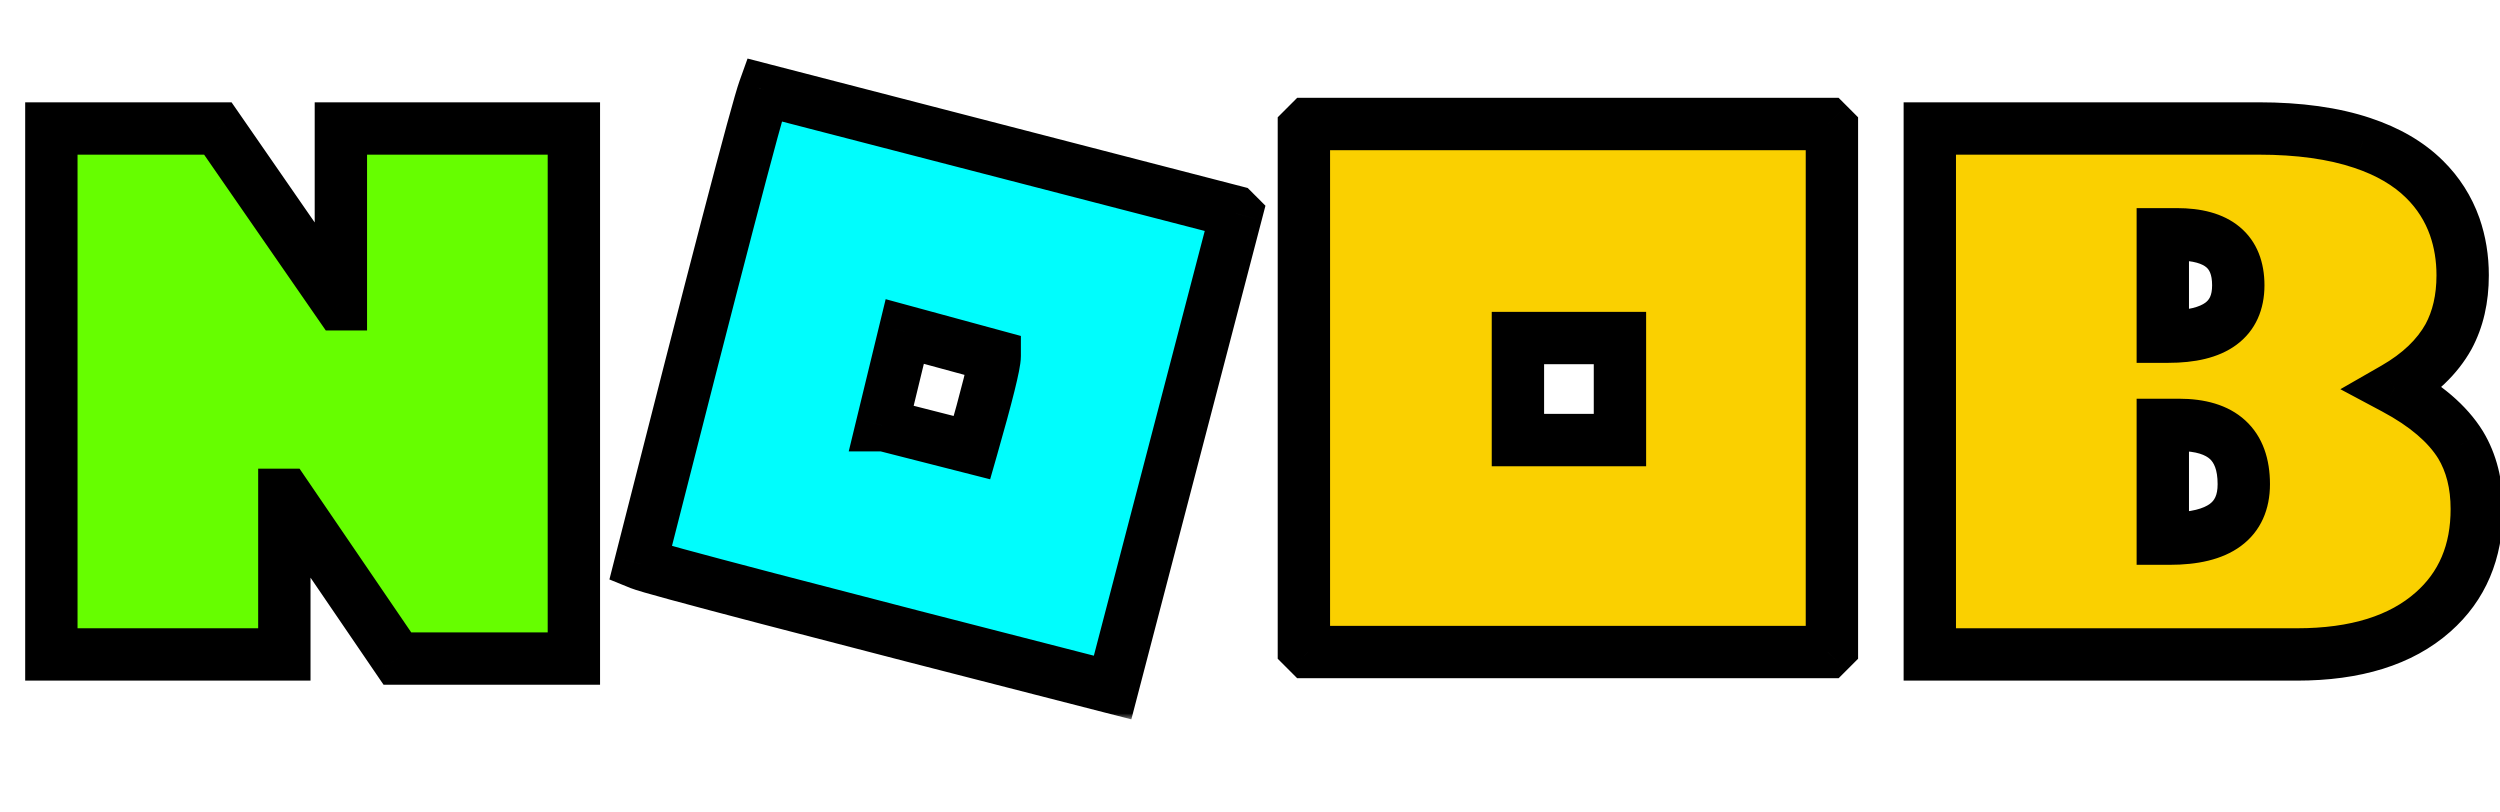 <svg width="191" height="62" viewBox="0 0 191 62" fill="none" xmlns="http://www.w3.org/2000/svg">
<mask id="path-1-outside-1_2002_13" maskUnits="userSpaceOnUse" x="1" y="4" width="191" height="51" fill="black">
<rect fill="white" x="1" y="4" width="191" height="51"/>
<path d="M3.924 9.816H16.642L25.938 23.246H26.043V9.816H43.844V50.316H30.362L21.83 37.808H21.724V50H3.924V9.816Z"/>
<path d="M58.38 6.867L94.297 16.163L94.456 16.32L85.002 52.528C61.899 46.612 49.874 43.461 48.926 43.075C54.649 20.551 57.8 8.482 58.38 6.867ZM69.123 25.326L67.385 32.489H67.543L74.258 34.2C75.417 30.145 75.996 27.81 75.996 27.196L69.123 25.326Z"/>
<path d="M99.933 9.474H139.642L139.958 9.79V49.5L139.642 49.816H99.933L99.617 49.5V9.79L99.933 9.474ZM115.969 25.827V33.621H123.764V25.827H115.969ZM172.558 9.816C175.648 9.816 178.29 10.185 180.484 10.922C182.433 11.572 184.013 12.493 185.224 13.687C186.278 14.723 187.05 15.934 187.542 17.321C187.945 18.48 188.147 19.717 188.147 21.034C188.147 22.825 187.787 24.387 187.068 25.721C186.207 27.266 184.829 28.583 182.933 29.671C185.303 30.935 186.989 32.375 187.989 33.99C188.814 35.359 189.227 36.992 189.227 38.888C189.227 42.17 188.112 44.795 185.883 46.761C183.443 48.92 179.975 50 175.481 50H147.437V9.816H172.558ZM165.238 25.721H165.659C169.223 25.721 171.005 24.413 171.005 21.798C171.005 19.2 169.442 17.9 166.317 17.9H165.238V25.721ZM165.238 41.152H165.764C169.539 41.152 171.426 39.765 171.426 36.992C171.426 33.972 169.776 32.462 166.475 32.462H165.238V41.152Z"/>
</mask>
<path d="M3.924 9.816H16.642L25.938 23.246H26.043V9.816H43.844V50.316H30.362L21.83 37.808H21.724V50H3.924V9.816Z" fill="#66FE00"/>
<path d="M58.38 6.867L94.297 16.163L94.456 16.32L85.002 52.528C61.899 46.612 49.874 43.461 48.926 43.075C54.649 20.551 57.8 8.482 58.38 6.867ZM69.123 25.326L67.385 32.489H67.543L74.258 34.2C75.417 30.145 75.996 27.81 75.996 27.196L69.123 25.326Z" fill="#00FDFD"/>
<path d="M99.933 9.474H139.642L139.958 9.79V49.5L139.642 49.816H99.933L99.617 49.5V9.79L99.933 9.474ZM115.969 25.827V33.621H123.764V25.827H115.969ZM172.558 9.816C175.648 9.816 178.29 10.185 180.484 10.922C182.433 11.572 184.013 12.493 185.224 13.687C186.278 14.723 187.05 15.934 187.542 17.321C187.945 18.48 188.147 19.717 188.147 21.034C188.147 22.825 187.787 24.387 187.068 25.721C186.207 27.266 184.829 28.583 182.933 29.671C185.303 30.935 186.989 32.375 187.989 33.99C188.814 35.359 189.227 36.992 189.227 38.888C189.227 42.17 188.112 44.795 185.883 46.761C183.443 48.92 179.975 50 175.481 50H147.437V9.816H172.558ZM165.238 25.721H165.659C169.223 25.721 171.005 24.413 171.005 21.798C171.005 19.2 169.442 17.9 166.317 17.9H165.238V25.721ZM165.238 41.152H165.764C169.539 41.152 171.426 39.765 171.426 36.992C171.426 33.972 169.776 32.462 166.475 32.462H165.238V41.152Z" fill="#FAD000"/>
<path d="M3.924 9.816V7.816H1.924V9.816H3.924ZM16.642 9.816L18.287 8.678L17.69 7.816H16.642V9.816ZM25.938 23.246L24.293 24.384L24.89 25.246H25.938V23.246ZM26.043 23.246V25.246H28.043V23.246H26.043ZM26.043 9.816V7.816H24.043V9.816H26.043ZM43.844 9.816H45.844V7.816H43.844V9.816ZM43.844 50.316V52.316H45.844V50.316H43.844ZM30.362 50.316L28.709 51.443L29.305 52.316H30.362V50.316ZM21.83 37.808L23.482 36.681L22.887 35.808H21.83V37.808ZM21.724 37.808V35.808H19.724V37.808H21.724ZM21.724 50V52H23.724V50H21.724ZM3.924 50H1.924V52H3.924V50ZM3.924 11.816H16.642V7.816H3.924V11.816ZM14.998 10.954L24.293 24.384L27.582 22.108L18.287 8.678L14.998 10.954ZM25.938 25.246H26.043V21.246H25.938V25.246ZM28.043 23.246V9.816H24.043V23.246H28.043ZM26.043 11.816H43.844V7.816H26.043V11.816ZM41.844 9.816V50.316H45.844V9.816H41.844ZM43.844 48.316H30.362V52.316H43.844V48.316ZM32.014 49.189L23.482 36.681L20.178 38.935L28.709 51.443L32.014 49.189ZM21.83 35.808H21.724V39.808H21.83V35.808ZM19.724 37.808V50H23.724V37.808H19.724ZM21.724 48H3.924V52H21.724V48ZM5.924 50V9.816H1.924V50H5.924ZM58.38 6.867L58.881 4.931L57.113 4.473L56.497 6.192L58.38 6.867ZM94.297 16.163L95.712 14.748L95.326 14.363L94.799 14.226L94.297 16.163ZM94.456 16.32L96.391 16.826L96.68 15.717L95.87 14.906L94.456 16.32ZM85.002 52.528L84.506 54.465L86.434 54.959L86.937 53.033L85.002 52.528ZM48.926 43.075L46.988 42.582L46.559 44.27L48.172 44.927L48.926 43.075ZM69.123 25.326L69.648 23.396L67.665 22.857L67.18 24.855L69.123 25.326ZM67.385 32.489L65.442 32.017L64.842 34.489H67.385V32.489ZM67.543 32.489L68.037 30.551L67.794 30.489H67.543V32.489ZM74.258 34.2L73.764 36.138L75.647 36.618L76.181 34.75L74.258 34.2ZM75.996 27.196H77.996V25.667L76.521 25.266L75.996 27.196ZM57.879 8.803L93.796 18.099L94.799 14.226L58.881 4.931L57.879 8.803ZM92.883 17.577L93.041 17.735L95.87 14.906L95.712 14.748L92.883 17.577ZM92.52 15.815L83.067 52.023L86.937 53.033L96.391 16.826L92.52 15.815ZM85.498 50.59C73.948 47.633 65.17 45.367 59.163 43.793C56.159 43.006 53.852 42.393 52.24 41.953C51.433 41.733 50.807 41.558 50.358 41.428C50.132 41.363 49.959 41.311 49.832 41.271C49.687 41.225 49.656 41.212 49.681 41.222L48.172 44.927C48.553 45.082 49.645 45.392 51.188 45.812C52.819 46.257 55.141 46.874 58.149 47.662C64.167 49.239 72.954 51.507 84.506 54.465L85.498 50.59ZM50.865 43.567C53.726 32.307 55.943 23.664 57.517 17.635C59.109 11.538 60.011 8.241 60.262 7.542L56.497 6.192C56.169 7.108 55.206 10.653 53.647 16.625C52.069 22.666 49.85 31.319 46.988 42.582L50.865 43.567ZM67.18 24.855L65.442 32.017L69.329 32.96L71.067 25.798L67.18 24.855ZM67.385 34.489H67.543V30.489H67.385V34.489ZM67.049 34.427L73.764 36.138L74.752 32.262L68.037 30.551L67.049 34.427ZM76.181 34.75C76.763 32.714 77.205 31.09 77.503 29.889C77.651 29.29 77.769 28.779 77.85 28.365C77.922 27.999 77.996 27.565 77.996 27.196H73.996C73.996 27.134 73.998 27.222 73.925 27.594C73.862 27.917 73.762 28.358 73.621 28.926C73.339 30.06 72.912 31.632 72.335 33.651L76.181 34.75ZM76.521 25.266L69.648 23.396L68.598 27.256L75.471 29.126L76.521 25.266ZM99.933 9.474V7.474H99.104L98.519 8.06L99.933 9.474ZM139.642 9.474L141.057 8.06L140.471 7.474H139.642V9.474ZM139.958 9.79H141.958V8.962L141.373 8.376L139.958 9.79ZM139.958 49.5L141.373 50.914L141.958 50.328V49.5H139.958ZM139.642 49.816V51.816H140.471L141.057 51.23L139.642 49.816ZM99.933 49.816L98.519 51.23L99.104 51.816H99.933V49.816ZM99.617 49.5H97.617V50.328L98.203 50.914L99.617 49.5ZM99.617 9.79L98.203 8.376L97.617 8.962V9.79H99.617ZM115.969 25.827V23.827H113.969V25.827H115.969ZM115.969 33.621H113.969V35.621H115.969V33.621ZM123.764 33.621V35.621H125.764V33.621H123.764ZM123.764 25.827H125.764V23.827H123.764V25.827ZM99.933 11.474H139.642V7.474H99.933V11.474ZM138.228 10.888L138.544 11.204L141.373 8.376L141.057 8.06L138.228 10.888ZM137.958 9.79V49.5H141.958V9.79H137.958ZM138.544 48.086L138.228 48.401L141.057 51.23L141.373 50.914L138.544 48.086ZM139.642 47.816H99.933V51.816H139.642V47.816ZM101.347 48.401L101.031 48.086L98.203 50.914L98.519 51.23L101.347 48.401ZM101.617 49.5V9.79H97.617V49.5H101.617ZM101.031 11.204L101.347 10.888L98.519 8.06L98.203 8.376L101.031 11.204ZM113.969 25.827V33.621H117.969V25.827H113.969ZM115.969 35.621H123.764V31.621H115.969V35.621ZM125.764 33.621V25.827H121.764V33.621H125.764ZM123.764 23.827H115.969V27.827H123.764V23.827ZM180.484 10.922L179.847 12.818L179.852 12.82L180.484 10.922ZM185.224 13.687L183.821 15.112L183.822 15.113L185.224 13.687ZM187.542 17.321L189.43 16.663L189.427 16.653L187.542 17.321ZM187.068 25.721L188.815 26.694L188.822 26.683L188.828 26.671L187.068 25.721ZM182.933 29.671L181.938 27.937L178.804 29.735L181.992 31.436L182.933 29.671ZM187.989 33.99L189.702 32.958L189.696 32.947L189.689 32.936L187.989 33.99ZM185.883 46.761L184.56 45.261L184.557 45.263L185.883 46.761ZM147.437 50H145.437V52H147.437V50ZM147.437 9.816V7.816H145.437V9.816H147.437ZM165.238 25.721H163.238V27.721H165.238V25.721ZM165.238 17.9V15.9H163.238V17.9H165.238ZM165.238 41.152H163.238V43.152H165.238V41.152ZM165.238 32.462V30.462H163.238V32.462H165.238ZM172.558 11.816C175.499 11.816 177.914 12.168 179.847 12.818L181.121 9.026C178.666 8.201 175.797 7.816 172.558 7.816V11.816ZM179.852 12.82C181.57 13.392 182.867 14.172 183.821 15.112L186.628 12.263C185.159 10.814 183.296 9.751 181.117 9.025L179.852 12.82ZM183.822 15.113C184.66 15.937 185.267 16.89 185.657 17.989L189.427 16.653C188.833 14.979 187.895 13.509 186.627 12.261L183.822 15.113ZM185.653 17.979C185.978 18.911 186.147 19.925 186.147 21.034H190.147C190.147 19.51 189.913 18.048 189.43 16.663L185.653 17.979ZM186.147 21.034C186.147 22.553 185.844 23.778 185.307 24.772L188.828 26.671C189.731 24.996 190.147 23.096 190.147 21.034H186.147ZM185.32 24.748C184.674 25.909 183.593 26.986 181.938 27.937L183.929 31.406C186.066 30.179 187.741 28.624 188.815 26.694L185.32 24.748ZM181.992 31.436C184.173 32.599 185.536 33.827 186.289 35.043L189.689 32.936C188.442 30.922 186.434 29.271 183.875 27.906L181.992 31.436ZM186.276 35.022C186.881 36.026 187.227 37.287 187.227 38.888H191.227C191.227 36.696 190.748 34.692 189.702 32.958L186.276 35.022ZM187.227 38.888C187.227 41.663 186.311 43.717 184.56 45.261L187.206 48.261C189.913 45.873 191.227 42.677 191.227 38.888H187.227ZM184.557 45.263C182.601 46.994 179.673 48 175.481 48V52C180.278 52 184.284 50.847 187.208 48.259L184.557 45.263ZM175.481 48H147.437V52H175.481V48ZM149.437 50V9.816H145.437V50H149.437ZM147.437 11.816H172.558V7.816H147.437V11.816ZM165.238 27.721H165.659V23.721H165.238V27.721ZM165.659 27.721C167.627 27.721 169.465 27.371 170.852 26.353C172.354 25.25 173.005 23.61 173.005 21.798H169.005C169.005 22.601 168.764 22.923 168.485 23.128C168.09 23.418 167.255 23.721 165.659 23.721V27.721ZM173.005 21.798C173.005 20.083 172.472 18.468 171.112 17.337C169.822 16.265 168.108 15.9 166.317 15.9V19.9C167.652 19.9 168.281 20.186 168.554 20.413C168.757 20.581 169.005 20.914 169.005 21.798H173.005ZM166.317 15.9H165.238V19.9H166.317V15.9ZM163.238 17.9V25.721H167.238V17.9H163.238ZM165.238 43.152H165.764V39.152H165.238V43.152ZM165.764 43.152C167.838 43.152 169.755 42.782 171.195 41.724C172.75 40.581 173.426 38.882 173.426 36.992H169.426C169.426 37.875 169.159 38.256 168.826 38.5C168.379 38.829 167.466 39.152 165.764 39.152V43.152ZM173.426 36.992C173.426 35.126 172.908 33.372 171.538 32.119C170.203 30.897 168.392 30.462 166.475 30.462V34.462C167.859 34.462 168.524 34.783 168.838 35.07C169.119 35.327 169.426 35.838 169.426 36.992H173.426ZM166.475 30.462H165.238V34.462H166.475V30.462ZM163.238 32.462V41.152H167.238V32.462H163.238Z" fill="black" mask="url(#path-1-outside-1_2002_13)"/>
</svg>
